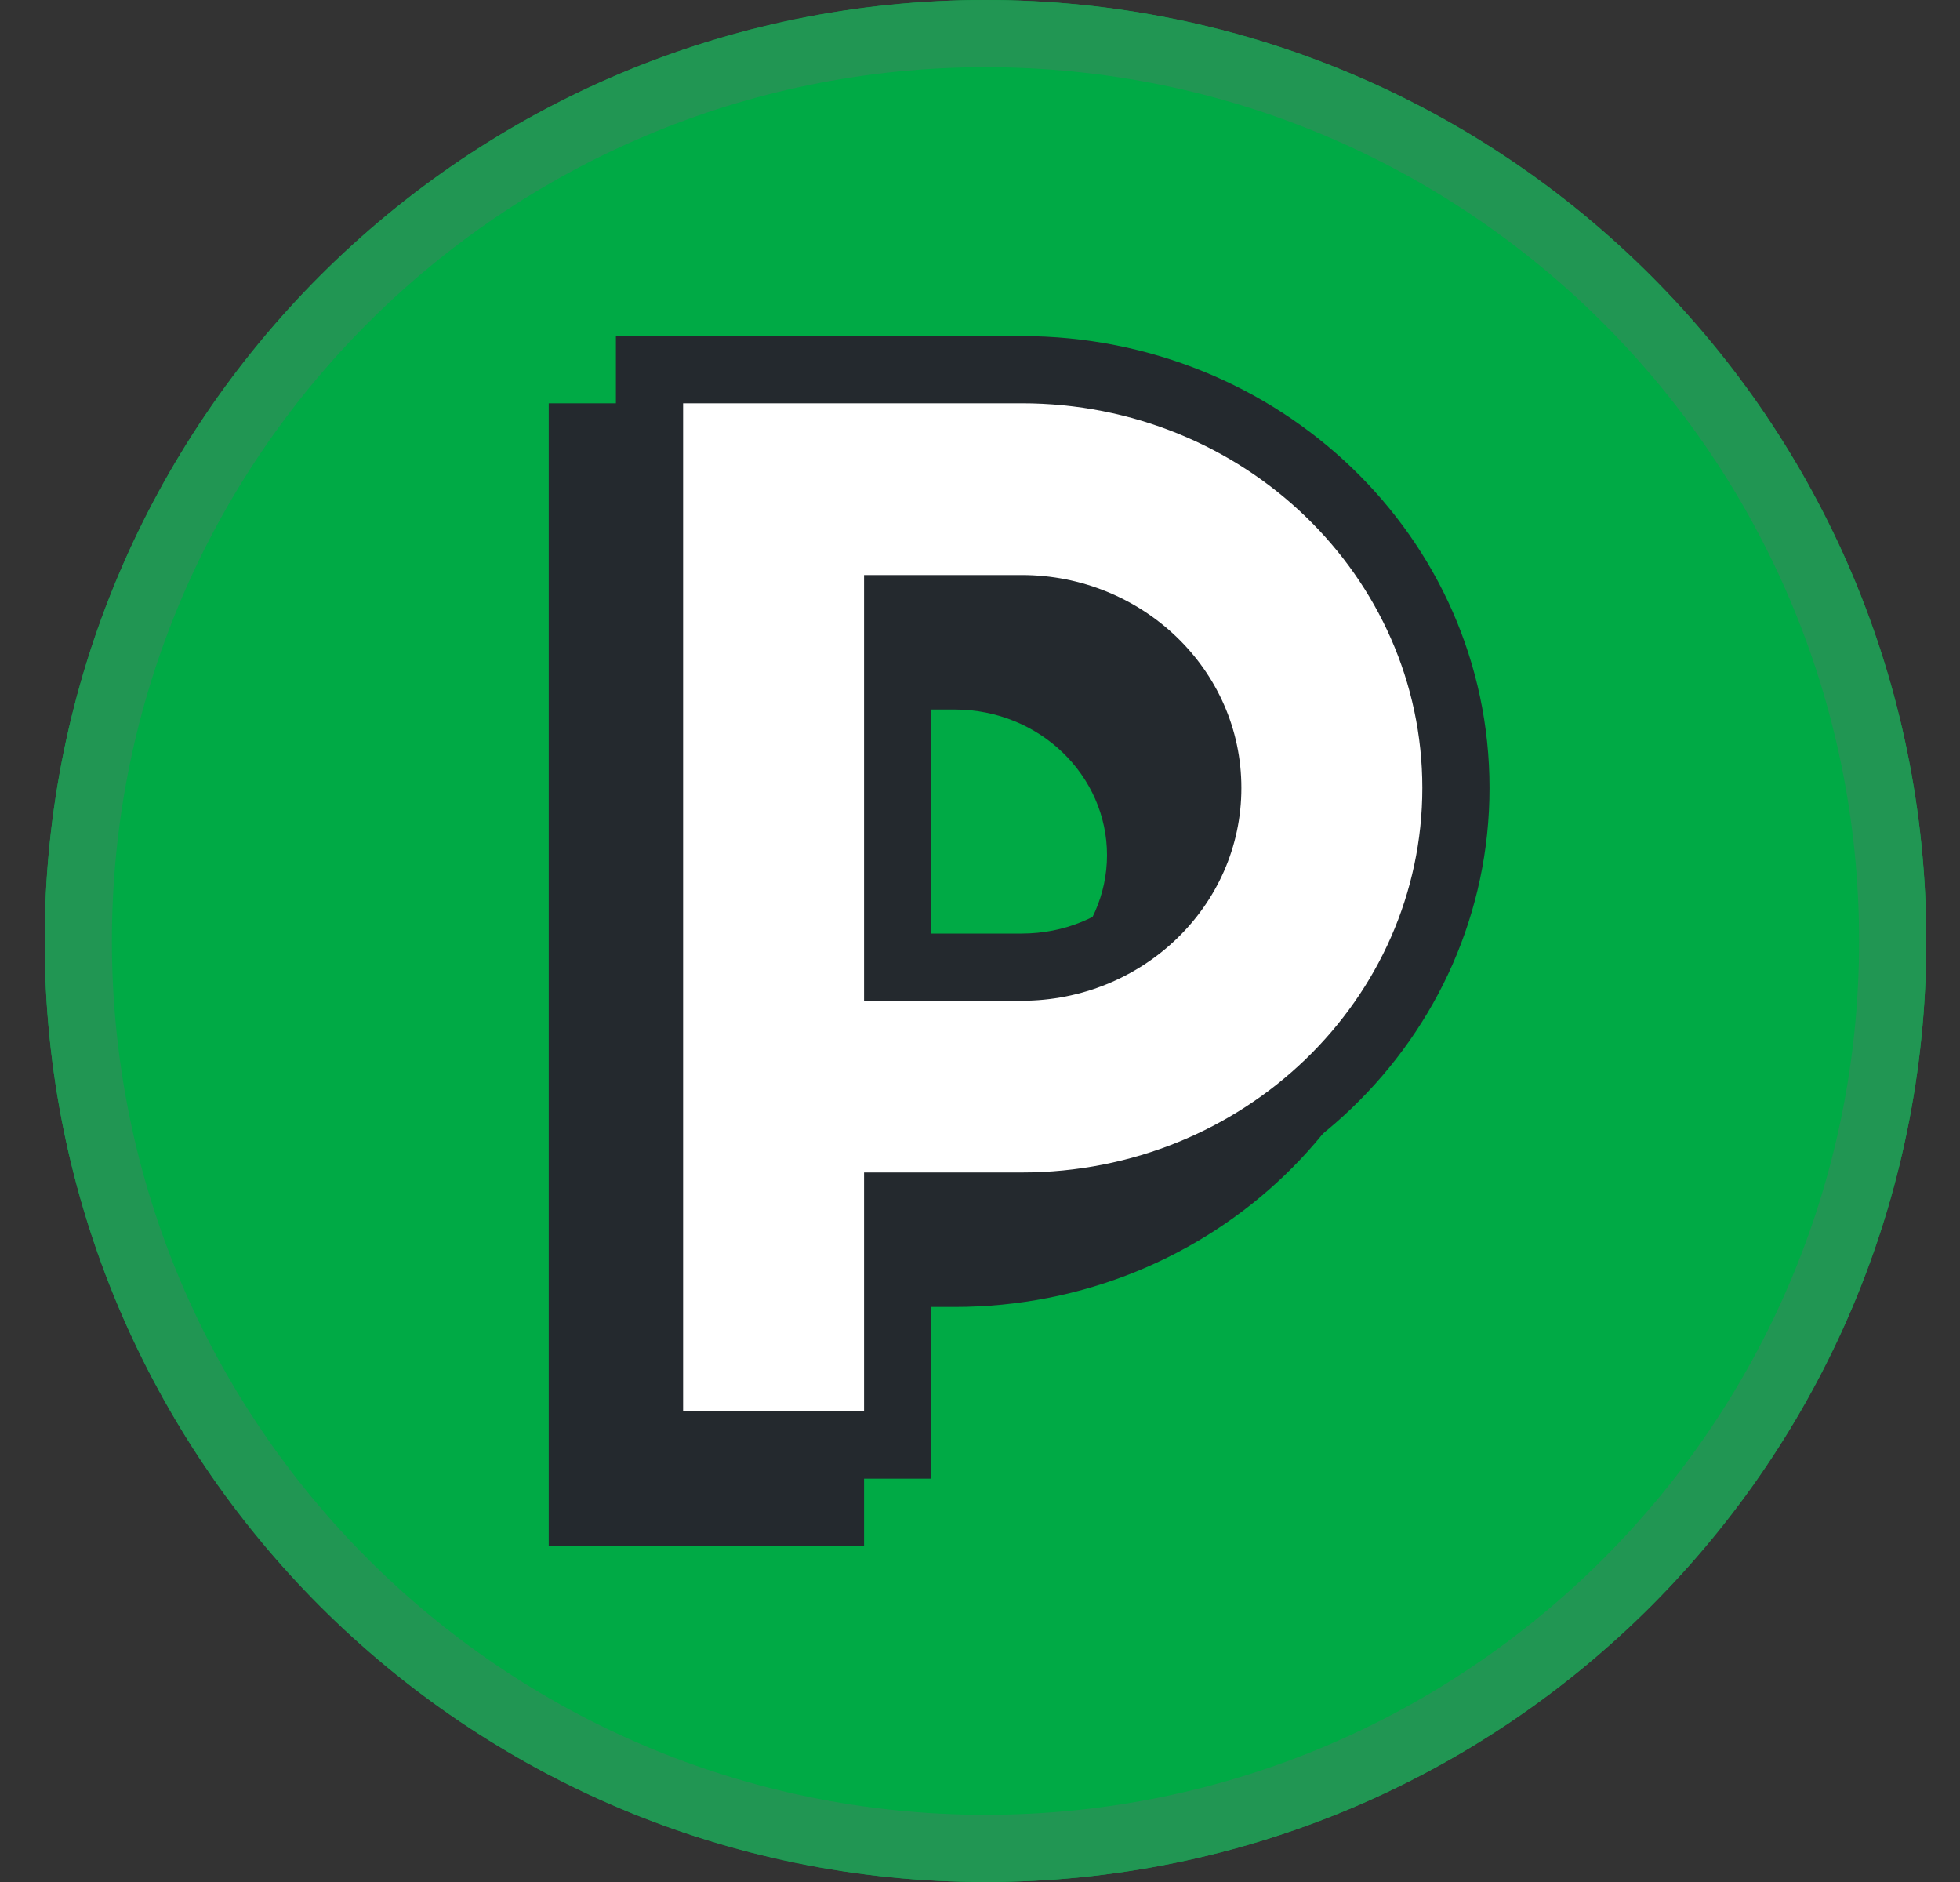 <svg width="25" height="24" viewBox="0 0 25 24" fill="none" xmlns="http://www.w3.org/2000/svg">
<rect x="0" y="0" width="25" height="24" fill="#333333" stroke="none"/>
<g clip-path="url(#clip0_1_231)">
<path d="M24.57 12C24.57 18.627 19.198 24 12.57 24C5.943 24 0.57 18.627 0.57 12C0.57 5.373 5.943 0 12.57 0C19.198 0 24.57 5.373 24.57 12Z" fill="#00AA45"/>
<path fill-rule="evenodd" clip-rule="evenodd" d="M12.57 23.143C18.724 23.143 23.713 18.154 23.713 12C23.713 5.846 18.724 0.857 12.57 0.857C6.416 0.857 1.427 5.846 1.427 12C1.427 18.154 6.416 23.143 12.57 23.143ZM12.57 24C19.198 24 24.57 18.627 24.57 12C24.57 5.373 19.198 0 12.57 0C5.943 0 0.57 5.373 0.57 12C0.57 18.627 5.943 24 12.57 24Z" fill="#219653"/>
<path fill-rule="evenodd" clip-rule="evenodd" d="M12.175 5.143H6.999V19.714H11.021V16.667H12.175C15.455 16.667 18.142 14.102 18.142 10.905C18.142 7.707 15.455 5.143 12.175 5.143ZM11.021 12.762V9.048H12.175C13.264 9.048 14.12 9.894 14.12 10.905C14.12 11.915 13.264 12.762 12.175 12.762H11.021Z" fill="#24292E"/>
<path fill-rule="evenodd" clip-rule="evenodd" d="M8.285 4.714H13.032C16.091 4.714 18.57 7.102 18.57 10.047C18.57 12.993 16.091 15.381 13.032 15.381H11.449V18.428H8.285V4.714ZM11.449 12.333H13.032C14.343 12.333 15.405 11.31 15.405 10.047C15.405 8.785 14.343 7.762 13.032 7.762H11.449V12.333Z" fill="white"/>
<path fill-rule="evenodd" clip-rule="evenodd" d="M7.856 4.286H13.032C16.312 4.286 18.999 6.85 18.999 10.048C18.999 13.245 16.312 15.81 13.032 15.81H11.878V18.857H7.856V4.286ZM8.713 5.143V18H11.021V14.952H13.032C15.869 14.952 18.142 12.741 18.142 10.048C18.142 7.354 15.869 5.143 13.032 5.143H8.713ZM11.021 7.333H13.032C14.564 7.333 15.834 8.534 15.834 10.048C15.834 11.562 14.564 12.762 13.032 12.762H11.021V7.333ZM11.878 8.191V11.905H13.032C14.121 11.905 14.977 11.058 14.977 10.048C14.977 9.037 14.121 8.191 13.032 8.191H11.878Z" fill="#24292E"/>
</g>
<defs>
<clipPath id="clip0_1_231">
<rect width="24" height="24" fill="white" transform="translate(0.57)"/>
</clipPath>
</defs>
</svg>
